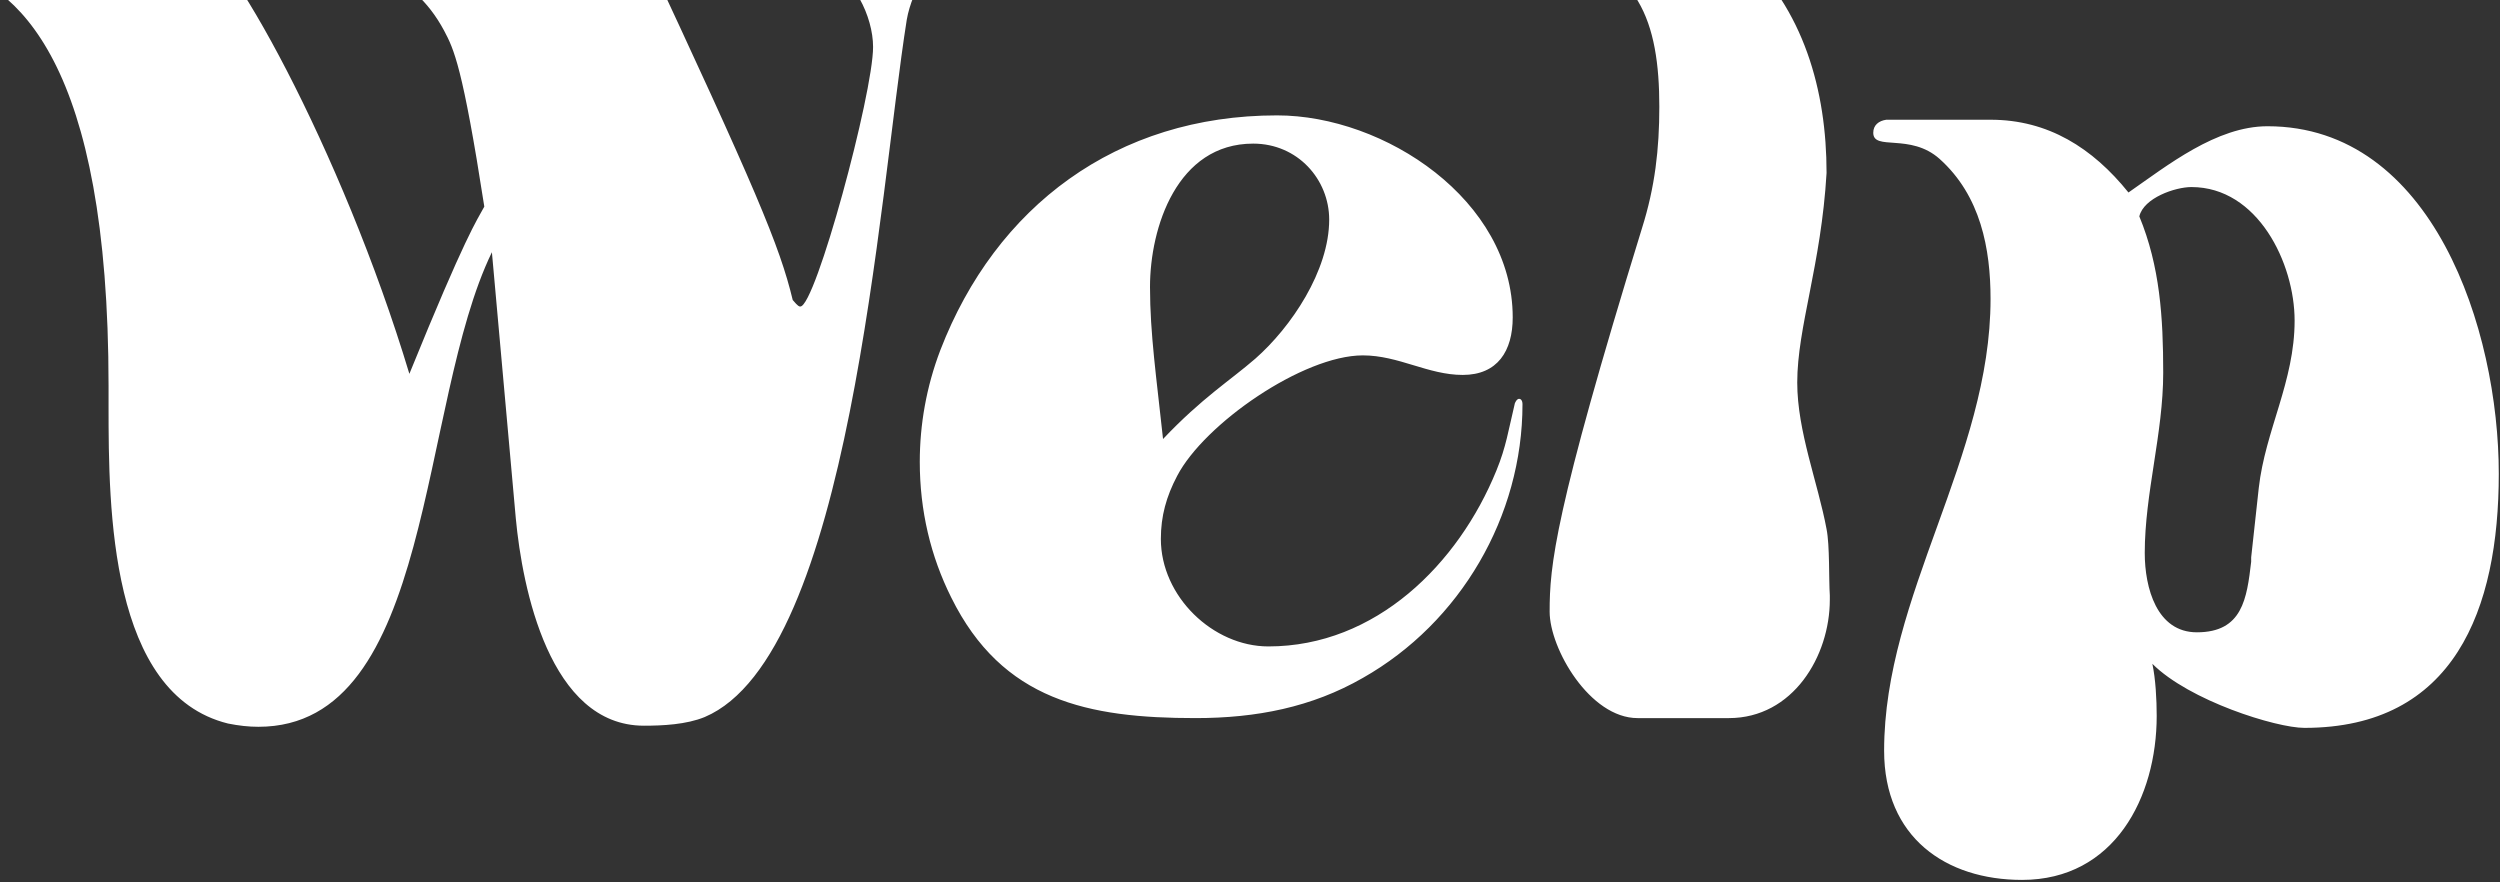 <svg width="221" height="78" xmlns="http://www.w3.org/2000/svg">
  <rect width="100%" height="100%" fill="#333333" stroke="none"/>
  <path d="M45.596 45.816l-2.112-23.52c-6.528 13.44-5.088 41.952-20.64 41.952-.864 0-1.728-.096-2.688-.288-10.464-2.592-10.56-19.008-10.56-28.032v-1.824c0-28.512-7.968-35.616-14.784-37.152-1.248-.288-6.144-.576-6.144-1.632 0-.768.192-1.056 1.632-1.056h26.592c2.784 0 13.344 19.008 19.296 38.784 4.992-12.288 5.952-13.536 6.624-14.784-1.92-12.384-2.688-13.92-3.552-15.552-2.88-5.376-7.776-6.528-13.92-6.624-.48 0-.576-.384-.576-.672 0-.576.672-.768.864-.864 1.44-.192 2.88-.096 8.928-.096 4.32 0 10.848 0 21.408.096.096 0 .384.096.672.384C66.812 16.728 68.924 21.72 70.076 26.52c.48.576.576.576.672.576 1.344 0 6.432-18.816 6.432-22.944 0-2.688-1.728-6.24-4.32-7.296-1.536-.384-3.072-.48-6.528-.48-1.44 0-2.592 0-4.224-.192-.48-.096-.768-.288-.768-.864 0-.384.096-.768.48-.768 13.248 0 18.72-.288 20.832-.288 1.44 0 1.92.576 1.92 1.056 0 .48-.48.768-.96.768-.96 0-2.976 2.88-3.456 5.664-2.496 15.744-4.992 56.16-17.856 61.632-1.632.672-3.744.768-5.376.768-8.352 0-10.752-12.192-11.328-18.336zm38.496 7.008c-1.824-3.648-2.784-7.68-2.784-12 0-3.264.576-6.624 1.824-9.888C88.028 18.264 98.684 10.2 112.892 10.2c9.504 0 20.832 7.488 20.832 17.856 0 2.976-1.344 5.088-4.416 5.088s-5.664-1.728-8.832-1.728c-5.28 0-14.016 6.048-16.416 10.656-.96 1.824-1.44 3.552-1.44 5.568 0 5.088 4.608 9.504 9.504 9.504 9.504 0 16.8-7.296 20.16-15.552.864-2.112 1.056-3.552 1.632-5.952.096-.192.192-.384.384-.384.096 0 .288.096.288.48 0 9.888-5.472 19.296-14.112 24.192-4.512 2.592-9.408 3.552-14.784 3.552-9.504 0-17.088-1.536-21.6-10.656zm17.568-27.456c0 4.128.576 8.064 1.152 13.44 3.456-3.648 5.952-5.184 8.16-7.104 3.168-2.784 6.528-7.776 6.528-12.288 0-3.552-2.784-6.72-6.72-6.72-6.72 0-9.12 7.392-9.12 12.672zm43.104 38.112c-4.224 0-7.776-6.144-7.776-9.408 0-4.032.384-8.64 8.16-33.888 1.152-3.648 1.536-7.008 1.536-10.752 0-7.488-1.824-12.768-9.696-14.016-.288 0-.48-.384-.48-.672 0-.288.096-.48.48-.48h14.688c.576 0 1.824 1.056 2.208 1.44 5.568 5.088 7.584 12.288 7.584 19.584-.48 8.16-2.592 13.632-2.592 18.528 0 4.32 1.824 8.832 2.592 12.96.288 1.44.192 4.416.288 5.856v.384c0 4.992-3.264 10.464-8.928 10.464h-8.064zm21.792 2.88c0-13.728 9.408-25.92 9.408-39.936 0-4.416-.864-9.12-4.512-12.384-2.592-2.304-5.856-.672-5.856-2.304 0-.672.48-1.056 1.152-1.152h9.216c5.088 0 9.024 2.496 12.192 6.432 3.456-2.4 7.776-5.856 12.288-5.856 14.592 0 20.448 17.952 20.448 30.72 0 12-3.936 22.464-17.184 22.464-2.496 0-10.176-2.4-13.44-5.664.288 1.344.384 3.168.384 4.608 0 7.2-3.744 14.496-11.904 14.496-6.72 0-12.192-3.744-12.192-11.424zm23.04-17.472c0 3.072 1.056 7.008 4.608 7.008 4.032 0 4.416-2.976 4.8-6.24v-.384l.672-6.144c.576-5.088 3.168-9.408 3.168-14.784 0-5.088-3.264-11.808-9.12-11.808-1.44 0-4.224.96-4.608 2.592 1.824 4.416 2.112 8.928 2.112 13.824 0 5.376-1.632 10.656-1.632 15.936z" fill="#FFF" fill-rule="evenodd"/>
</svg>